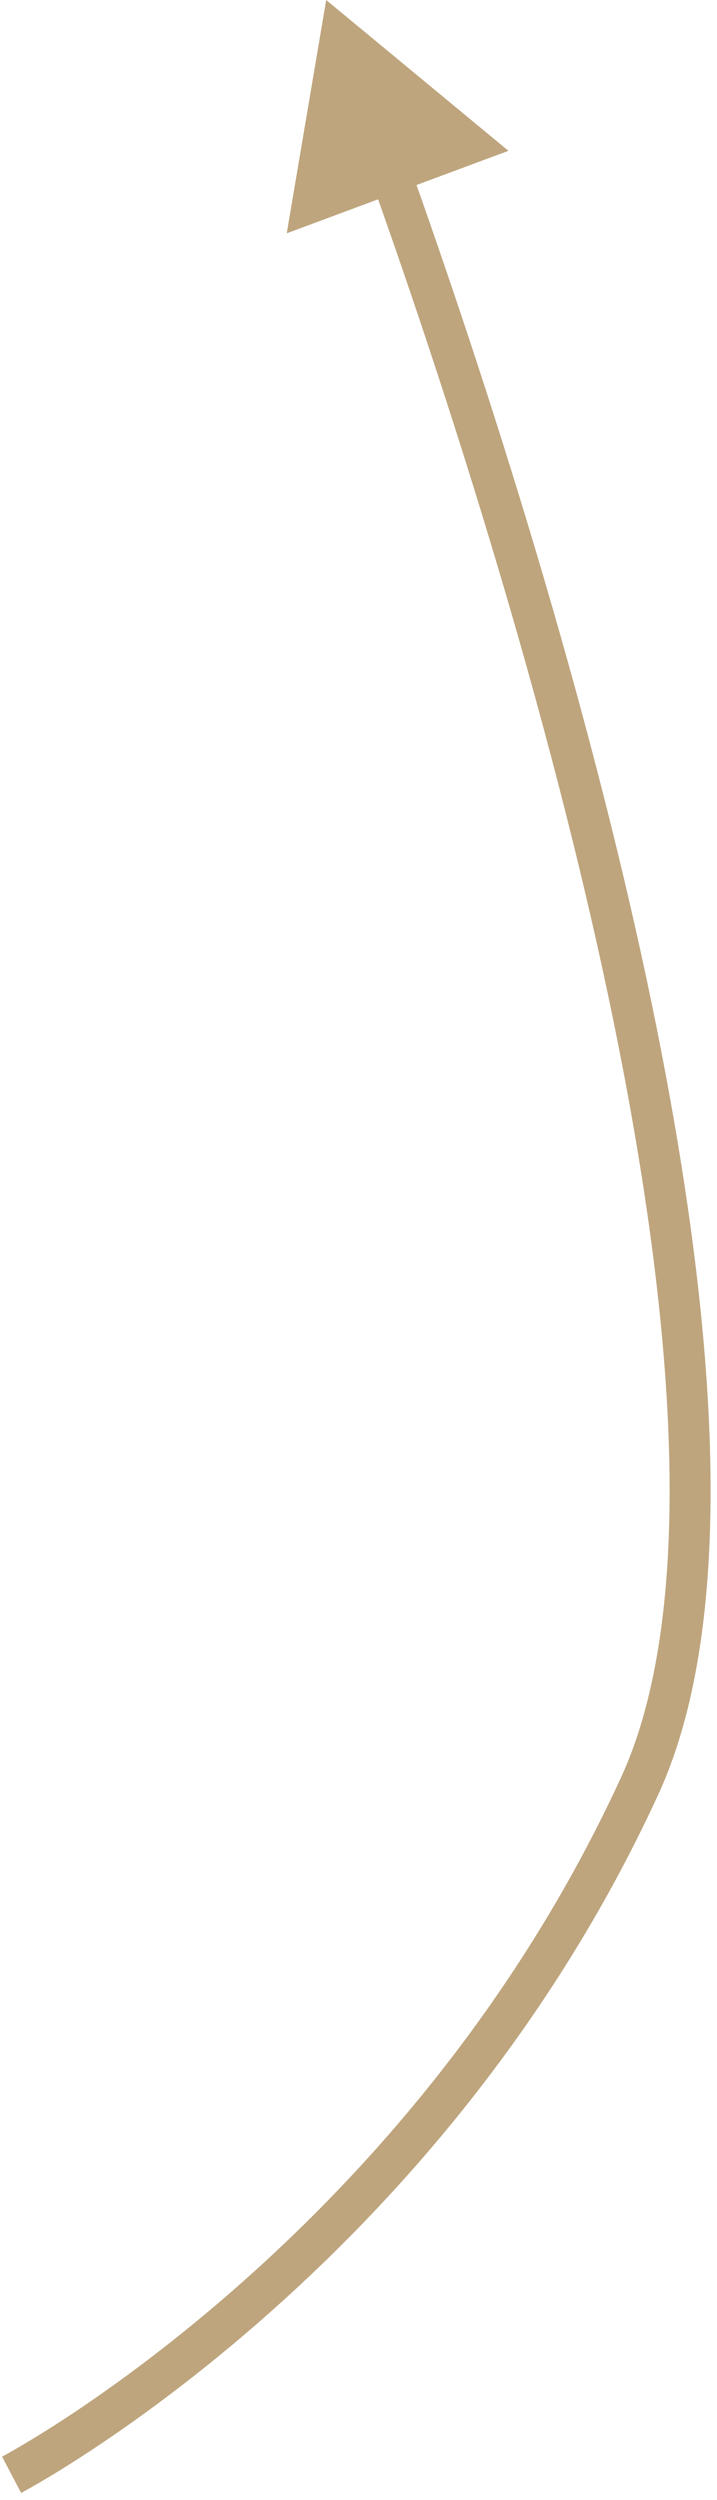 <svg width="35" height="122" viewBox="0 0 35 122" fill="none" xmlns="http://www.w3.org/2000/svg">
<path d="M15.923 -0L13.997 11.385L24.82 7.36L15.923 -0ZM31.218 87.169L30.309 86.751L31.218 87.169ZM0.566 120.765C1.03 121.651 1.031 121.651 1.031 121.65C1.031 121.65 1.032 121.65 1.032 121.65C1.033 121.649 1.035 121.649 1.036 121.648C1.04 121.646 1.044 121.644 1.05 121.641C1.061 121.635 1.077 121.626 1.098 121.615C1.139 121.593 1.199 121.56 1.277 121.517C1.433 121.431 1.66 121.303 1.952 121.132C2.534 120.792 3.373 120.282 4.41 119.599C6.485 118.233 9.357 116.172 12.562 113.382C18.971 107.806 26.737 99.298 32.126 87.587L30.309 86.751C25.07 98.136 17.51 106.426 11.249 111.874C8.121 114.596 5.322 116.604 3.311 117.929C2.305 118.591 1.496 119.082 0.942 119.406C0.665 119.568 0.452 119.688 0.309 119.767C0.238 119.806 0.184 119.835 0.15 119.854C0.132 119.863 0.119 119.87 0.111 119.875C0.107 119.877 0.104 119.878 0.103 119.879C0.102 119.879 0.101 119.88 0.101 119.88C0.101 119.88 0.101 119.88 0.101 119.88C0.101 119.88 0.101 119.88 0.566 120.765ZM32.126 87.587C34.24 82.994 34.89 76.837 34.635 70.005C34.378 63.15 33.205 55.507 31.582 47.871C28.335 32.598 23.263 17.248 20.003 8.101L18.119 8.772C21.367 17.886 26.405 33.14 29.625 48.287C31.236 55.861 32.386 63.382 32.636 70.079C32.887 76.799 32.227 82.582 30.309 86.751L32.126 87.587Z" fill="#BEA57D"/>
</svg>
